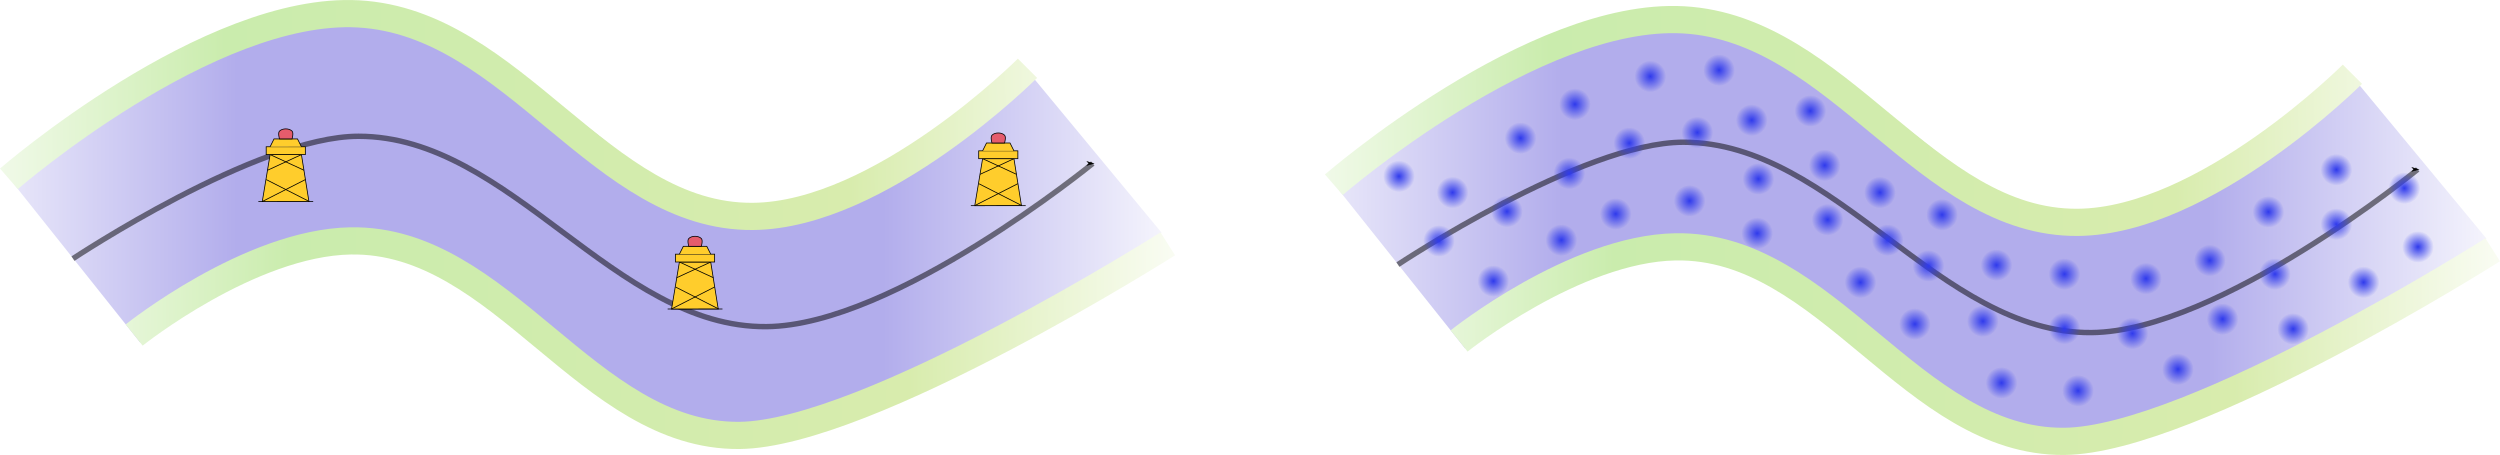 <?xml version="1.0" encoding="UTF-8" standalone="no"?>
<!-- Created with Inkscape (http://www.inkscape.org/) -->

<svg
   xmlns:dc="http://purl.org/dc/elements/1.1/"
   xmlns:cc="http://creativecommons.org/ns#"
   xmlns:rdf="http://www.w3.org/1999/02/22-rdf-syntax-ns#"
   xmlns:svg="http://www.w3.org/2000/svg"
   xmlns="http://www.w3.org/2000/svg"
   xmlns:xlink="http://www.w3.org/1999/xlink"
   xmlns:sodipodi="http://sodipodi.sourceforge.net/DTD/sodipodi-0.dtd"
   xmlns:inkscape="http://www.inkscape.org/namespaces/inkscape"
   id="svg2"
   version="1.1"
   inkscape:version="0.91 r13725"
   width="919.292"
   height="167.297"
   xml:space="preserve"
   sodipodi:docname="eulerianVsLagrangian.svg"
   inkscape:export-filename="/home/manteapi/Depot/github/phd-thesis/LaTeX/images/continuum_mechanics/eulerianVsLagrangian.png"
   inkscape:export-xdpi="400"
   inkscape:export-ydpi="400"><defs
     id="defs6"><linearGradient
       inkscape:collect="always"
       id="linearGradient5048"><stop
         style="stop-color:#2f3aec;stop-opacity:1;"
         offset="0"
         id="stop5050" /><stop
         style="stop-color:#2f3aec;stop-opacity:0;"
         offset="1"
         id="stop5052" /></linearGradient><marker
       inkscape:stockid="Arrow1Send"
       orient="auto"
       refY="0"
       refX="0"
       id="Arrow1Send"
       style="overflow:visible"><path
         id="path4154"
         d="M 0,0 5,-5 -12.5,0 5,5 0,0 Z"
         style="fill-rule:evenodd;stroke:#000000;stroke-width:1pt"
         transform="matrix(-0.2,0,0,-0.2,-1.2,0)"
         inkscape:connector-curvature="0" /></marker><marker
       inkscape:stockid="Arrow1Mend"
       orient="auto"
       refY="0"
       refX="0"
       id="Arrow1Mend"
       style="overflow:visible"><path
         id="path4148"
         d="M 0,0 5,-5 -12.5,0 5,5 0,0 Z"
         style="fill-rule:evenodd;stroke:#000000;stroke-width:1pt"
         transform="matrix(-0.4,0,0,-0.4,-4,0)"
         inkscape:connector-curvature="0" /></marker><linearGradient
       id="linearGradient3884"><stop
         style="stop-color:#6b7ae1;stop-opacity:1;"
         offset="0"
         id="stop3886" /><stop
         style="stop-color:#000000;stop-opacity:0;"
         offset="1"
         id="stop3888" /></linearGradient><linearGradient
       x1="71.429"
       y1="207.021"
       x2="504.286"
       y2="207.021"
       gradientUnits="userSpaceOnUse"
       gradientTransform="matrix(0.787,0,0,0.953,-59.164,-144.141)"
       spreadMethod="pad"
       id="linearGradient14"><stop
         style="stop-opacity:1;stop-color:#ffffff"
         offset="0"
         id="stop16" /><stop
         style="stop-opacity:1;stop-color:#b2adec"
         offset="0.25"
         id="stop18" /><stop
         id="stop3900"
         offset="0.75"
         style="stop-color:#b2adec;stop-opacity:1;" /><stop
         style="stop-opacity:1;stop-color:#ffffff"
         offset="1"
         id="stop20" /></linearGradient><linearGradient
       x1="71.429"
       y1="207.021"
       x2="504.286"
       y2="207.021"
       gradientUnits="userSpaceOnUse"
       gradientTransform="matrix(0.787,0,0,0.953,-62.592,-180.151)"
       spreadMethod="pad"
       id="linearGradient24"><stop
         style="stop-opacity:1;stop-color:#ffffff"
         offset="0"
         id="stop26" /><stop
         style="stop-opacity:1;stop-color:#caecad"
         offset="0.25"
         id="stop28" /><stop
         style="stop-opacity:1;stop-color:#d8ecad"
         offset="0.75"
         id="stop30" /><stop
         style="stop-opacity:1;stop-color:#ffffff"
         offset="1"
         id="stop32" /></linearGradient><linearGradient
       x1="71.429"
       y1="207.021"
       x2="504.286"
       y2="207.021"
       gradientUnits="userSpaceOnUse"
       gradientTransform="matrix(0.787,0,0,0.953,-51.164,-107.02)"
       spreadMethod="pad"
       id="linearGradient36"><stop
         style="stop-opacity:1;stop-color:#ffffff"
         offset="0"
         id="stop38" /><stop
         style="stop-opacity:1;stop-color:#caecad"
         offset="0.25"
         id="stop40" /><stop
         style="stop-opacity:1;stop-color:#d8ecad"
         offset="0.75"
         id="stop42" /><stop
         style="stop-opacity:1;stop-color:#ffffff"
         offset="1"
         id="stop44" /></linearGradient><clipPath
       clipPathUnits="userSpaceOnUse"
       id="clipPath52"><path
         d="m 0,6.301 7340,0 0,1350 -7340,0 L 0,6.301 Z"
         id="path54"
         inkscape:connector-curvature="0" /></clipPath><linearGradient
       inkscape:collect="always"
       xlink:href="#linearGradient14"
       id="linearGradient3898"
       x1="-19.486"
       y1="289.771"
       x2="360.514"
       y2="289.771"
       gradientUnits="userSpaceOnUse"
       gradientTransform="translate(-35.418,-173.005)" /><linearGradient
       inkscape:collect="always"
       xlink:href="#linearGradient14-6"
       id="linearGradient3898-4"
       x1="-19.486"
       y1="289.771"
       x2="360.514"
       y2="289.771"
       gradientUnits="userSpaceOnUse"
       gradientTransform="translate(-35.418,-173.005)" /><linearGradient
       x1="71.429"
       y1="207.021"
       x2="504.286"
       y2="207.021"
       gradientUnits="userSpaceOnUse"
       gradientTransform="matrix(0.787,0,0,0.953,-59.164,-144.141)"
       spreadMethod="pad"
       id="linearGradient14-6"><stop
         style="stop-opacity:1;stop-color:#ffffff"
         offset="0"
         id="stop16-2" /><stop
         style="stop-opacity:1;stop-color:#b2adec"
         offset="0.25"
         id="stop18-9" /><stop
         id="stop3900-3"
         offset="0.75"
         style="stop-color:#b2adec;stop-opacity:1;" /><stop
         style="stop-opacity:1;stop-color:#ffffff"
         offset="1"
         id="stop20-3" /></linearGradient><linearGradient
       y2="291.55"
       x2="347.839"
       y1="289.771"
       x1="-19.486"
       gradientTransform="translate(-35.839,-135.55)"
       gradientUnits="userSpaceOnUse"
       id="linearGradient3919"
       xlink:href="#linearGradient36"
       inkscape:collect="always" /><linearGradient
       y2="289.771"
       x2="360.514"
       y1="289.771"
       x1="-19.486"
       gradientTransform="translate(-35.839,-135.55)"
       gradientUnits="userSpaceOnUse"
       id="linearGradient3919-6"
       xlink:href="#linearGradient36-2"
       inkscape:collect="always" /><linearGradient
       x1="71.429"
       y1="207.021"
       x2="504.286"
       y2="207.021"
       gradientUnits="userSpaceOnUse"
       gradientTransform="matrix(0.787,0,0,0.953,-51.164,-107.02)"
       spreadMethod="pad"
       id="linearGradient36-2"><stop
         style="stop-opacity:1;stop-color:#ffffff"
         offset="0"
         id="stop38-1" /><stop
         style="stop-opacity:1;stop-color:#caecad"
         offset="0.25"
         id="stop40-6" /><stop
         style="stop-opacity:1;stop-color:#d8ecad"
         offset="0.75"
         id="stop42-0" /><stop
         style="stop-opacity:1;stop-color:#ffffff"
         offset="1"
         id="stop44-8" /></linearGradient><linearGradient
       y2="289.771"
       x2="360.514"
       y1="292.498"
       x1="-4.575"
       gradientTransform="translate(-31.425,-208.498)"
       gradientUnits="userSpaceOnUse"
       id="linearGradient3959"
       xlink:href="#linearGradient36-2"
       inkscape:collect="always" /><linearGradient
       y2="289.771"
       x2="360.514"
       y1="289.771"
       x1="-19.486"
       gradientTransform="translate(-31.425,-208.498)"
       gradientUnits="userSpaceOnUse"
       id="linearGradient3959-5"
       xlink:href="#linearGradient36-2-1"
       inkscape:collect="always" /><linearGradient
       x1="71.429"
       y1="207.021"
       x2="504.286"
       y2="207.021"
       gradientUnits="userSpaceOnUse"
       gradientTransform="matrix(0.787,0,0,0.953,-51.164,-107.02)"
       spreadMethod="pad"
       id="linearGradient36-2-1"><stop
         style="stop-opacity:1;stop-color:#ffffff"
         offset="0"
         id="stop38-1-7" /><stop
         style="stop-opacity:1;stop-color:#caecad"
         offset="0.25"
         id="stop40-6-5" /><stop
         style="stop-opacity:1;stop-color:#d8ecad"
         offset="0.75"
         id="stop42-0-5" /><stop
         style="stop-opacity:1;stop-color:#ffffff"
         offset="1"
         id="stop44-8-2" /></linearGradient><linearGradient
       y2="289.771"
       x2="360.514"
       y1="292.498"
       x1="-4.575"
       gradientTransform="translate(382.836,-106.017)"
       gradientUnits="userSpaceOnUse"
       id="linearGradient3959-4"
       xlink:href="#linearGradient36-2-3"
       inkscape:collect="always" /><linearGradient
       x1="71.429"
       y1="207.021"
       x2="504.286"
       y2="207.021"
       gradientUnits="userSpaceOnUse"
       gradientTransform="matrix(0.787,0,0,0.953,-51.164,-107.02)"
       spreadMethod="pad"
       id="linearGradient36-2-3"><stop
         style="stop-opacity:1;stop-color:#ffffff"
         offset="0"
         id="stop38-1-5" /><stop
         style="stop-opacity:1;stop-color:#caecad"
         offset="0.25"
         id="stop40-6-0" /><stop
         style="stop-opacity:1;stop-color:#d8ecad"
         offset="0.75"
         id="stop42-0-8" /><stop
         style="stop-opacity:1;stop-color:#ffffff"
         offset="1"
         id="stop44-8-6" /></linearGradient><marker
       inkscape:stockid="Arrow1Mend"
       orient="auto"
       refY="0"
       refX="0"
       id="Arrow1Mend-8"
       style="overflow:visible"><path
         inkscape:connector-curvature="0"
         id="path4148-1"
         d="M 0,0 5,-5 -12.5,0 5,5 0,0 Z"
         style="fill-rule:evenodd;stroke:#000000;stroke-width:1pt"
         transform="matrix(-0.4,0,0,-0.4,-4,0)" /></marker><linearGradient
       inkscape:collect="always"
       xlink:href="#linearGradient14-7"
       id="linearGradient3898-8"
       x1="-19.486"
       y1="289.771"
       x2="360.514"
       y2="289.771"
       gradientUnits="userSpaceOnUse"
       gradientTransform="translate(-35.418,-173.005)" /><linearGradient
       x1="71.429"
       y1="207.021"
       x2="504.286"
       y2="207.021"
       gradientUnits="userSpaceOnUse"
       gradientTransform="matrix(0.787,0,0,0.953,-59.164,-144.141)"
       spreadMethod="pad"
       id="linearGradient14-7"><stop
         style="stop-opacity:1;stop-color:#ffffff"
         offset="0"
         id="stop16-5" /><stop
         style="stop-opacity:1;stop-color:#b2adec"
         offset="0.25"
         id="stop18-4" /><stop
         id="stop3900-4"
         offset="0.75"
         style="stop-color:#b2adec;stop-opacity:1;" /><stop
         style="stop-opacity:1;stop-color:#ffffff"
         offset="1"
         id="stop20-30" /></linearGradient><linearGradient
       y2="291.55"
       x2="347.839"
       y1="289.771"
       x1="-19.486"
       gradientTransform="translate(378.422,-33.07)"
       gradientUnits="userSpaceOnUse"
       id="linearGradient3919-2"
       xlink:href="#linearGradient36-3"
       inkscape:collect="always" /><linearGradient
       x1="71.429"
       y1="207.021"
       x2="504.286"
       y2="207.021"
       gradientUnits="userSpaceOnUse"
       gradientTransform="matrix(0.787,0,0,0.953,-51.164,-107.02)"
       spreadMethod="pad"
       id="linearGradient36-3"><stop
         style="stop-opacity:1;stop-color:#ffffff"
         offset="0"
         id="stop38-8" /><stop
         style="stop-opacity:1;stop-color:#caecad"
         offset="0.25"
         id="stop40-65" /><stop
         style="stop-opacity:1;stop-color:#d8ecad"
         offset="0.75"
         id="stop42-4" /><stop
         style="stop-opacity:1;stop-color:#ffffff"
         offset="1"
         id="stop44-1" /></linearGradient><linearGradient
       y2="289.771"
       x2="360.514"
       y1="289.771"
       x1="-19.486"
       gradientTransform="translate(378.843,-70.525)"
       gradientUnits="userSpaceOnUse"
       id="linearGradient4983"
       xlink:href="#linearGradient14-7"
       inkscape:collect="always" /><radialGradient
       inkscape:collect="always"
       xlink:href="#linearGradient5048"
       id="radialGradient5054"
       cx="522.228"
       cy="-115"
       fx="522.228"
       fy="-115"
       r="5"
       gradientUnits="userSpaceOnUse" /><radialGradient
       inkscape:collect="always"
       xlink:href="#linearGradient5048-4"
       id="radialGradient5054-5"
       cx="522.228"
       cy="-115"
       fx="522.228"
       fy="-115"
       r="5"
       gradientUnits="userSpaceOnUse" /><linearGradient
       inkscape:collect="always"
       id="linearGradient5048-4"><stop
         style="stop-color:#2f3aec;stop-opacity:1;"
         offset="0"
         id="stop5050-8" /><stop
         style="stop-color:#2f3aec;stop-opacity:0;"
         offset="1"
         id="stop5052-8" /></linearGradient><radialGradient
       r="5"
       fy="-115"
       fx="522.228"
       cy="-115"
       cx="522.228"
       gradientUnits="userSpaceOnUse"
       id="radialGradient5071"
       xlink:href="#linearGradient5048-4"
       inkscape:collect="always" /><radialGradient
       inkscape:collect="always"
       xlink:href="#linearGradient5048-1"
       id="radialGradient5054-2"
       cx="522.228"
       cy="-115"
       fx="522.228"
       fy="-115"
       r="5"
       gradientUnits="userSpaceOnUse" /><linearGradient
       inkscape:collect="always"
       id="linearGradient5048-1"><stop
         style="stop-color:#2f3aec;stop-opacity:1;"
         offset="0"
         id="stop5050-82" /><stop
         style="stop-color:#2f3aec;stop-opacity:0;"
         offset="1"
         id="stop5052-1" /></linearGradient><radialGradient
       r="5"
       fy="-115"
       fx="522.228"
       cy="-115"
       cx="522.228"
       gradientUnits="userSpaceOnUse"
       id="radialGradient5071-4"
       xlink:href="#linearGradient5048-1"
       inkscape:collect="always" /><radialGradient
       inkscape:collect="always"
       xlink:href="#linearGradient5048-0"
       id="radialGradient5054-24"
       cx="522.228"
       cy="-115"
       fx="522.228"
       fy="-115"
       r="5"
       gradientUnits="userSpaceOnUse" /><linearGradient
       inkscape:collect="always"
       id="linearGradient5048-0"><stop
         style="stop-color:#2f3aec;stop-opacity:1;"
         offset="0"
         id="stop5050-9" /><stop
         style="stop-color:#2f3aec;stop-opacity:0;"
         offset="1"
         id="stop5052-84" /></linearGradient><radialGradient
       r="5"
       fy="-115"
       fx="522.228"
       cy="-115"
       cx="522.228"
       gradientUnits="userSpaceOnUse"
       id="radialGradient5071-2"
       xlink:href="#linearGradient5048-0"
       inkscape:collect="always" /><radialGradient
       inkscape:collect="always"
       xlink:href="#linearGradient5048-8"
       id="radialGradient5054-8"
       cx="522.228"
       cy="-115"
       fx="522.228"
       fy="-115"
       r="5"
       gradientUnits="userSpaceOnUse" /><linearGradient
       inkscape:collect="always"
       id="linearGradient5048-8"><stop
         style="stop-color:#2f3aec;stop-opacity:1;"
         offset="0"
         id="stop5050-1" /><stop
         style="stop-color:#2f3aec;stop-opacity:0;"
         offset="1"
         id="stop5052-4" /></linearGradient><radialGradient
       r="5"
       fy="-115"
       fx="522.228"
       cy="-115"
       cx="522.228"
       gradientUnits="userSpaceOnUse"
       id="radialGradient5071-3"
       xlink:href="#linearGradient5048-8"
       inkscape:collect="always" /><radialGradient
       inkscape:collect="always"
       xlink:href="#linearGradient5048-2"
       id="radialGradient5054-6"
       cx="522.228"
       cy="-115"
       fx="522.228"
       fy="-115"
       r="5"
       gradientUnits="userSpaceOnUse" /><linearGradient
       inkscape:collect="always"
       id="linearGradient5048-2"><stop
         style="stop-color:#2f3aec;stop-opacity:1;"
         offset="0"
         id="stop5050-3" /><stop
         style="stop-color:#2f3aec;stop-opacity:0;"
         offset="1"
         id="stop5052-7" /></linearGradient><radialGradient
       r="5"
       fy="-115"
       fx="522.228"
       cy="-115"
       cx="522.228"
       gradientUnits="userSpaceOnUse"
       id="radialGradient5071-31"
       xlink:href="#linearGradient5048-2"
       inkscape:collect="always" /><radialGradient
       inkscape:collect="always"
       xlink:href="#linearGradient5048-5"
       id="radialGradient5054-1"
       cx="522.228"
       cy="-115"
       fx="522.228"
       fy="-115"
       r="5"
       gradientUnits="userSpaceOnUse" /><linearGradient
       inkscape:collect="always"
       id="linearGradient5048-5"><stop
         style="stop-color:#2f3aec;stop-opacity:1;"
         offset="0"
         id="stop5050-5" /><stop
         style="stop-color:#2f3aec;stop-opacity:0;"
         offset="1"
         id="stop5052-43" /></linearGradient><radialGradient
       r="5"
       fy="-115"
       fx="522.228"
       cy="-115"
       cx="522.228"
       gradientUnits="userSpaceOnUse"
       id="radialGradient5071-7"
       xlink:href="#linearGradient5048-5"
       inkscape:collect="always" /><radialGradient
       inkscape:collect="always"
       xlink:href="#linearGradient5048-9"
       id="radialGradient5054-0"
       cx="522.228"
       cy="-115"
       fx="522.228"
       fy="-115"
       r="5"
       gradientUnits="userSpaceOnUse" /><linearGradient
       inkscape:collect="always"
       id="linearGradient5048-9"><stop
         style="stop-color:#2f3aec;stop-opacity:1;"
         offset="0"
         id="stop5050-4" /><stop
         style="stop-color:#2f3aec;stop-opacity:0;"
         offset="1"
         id="stop5052-0" /></linearGradient><radialGradient
       r="5"
       fy="-115"
       fx="522.228"
       cy="-115"
       cx="522.228"
       gradientUnits="userSpaceOnUse"
       id="radialGradient5071-8"
       xlink:href="#linearGradient5048-9"
       inkscape:collect="always" /><radialGradient
       inkscape:collect="always"
       xlink:href="#linearGradient5048-40"
       id="radialGradient5054-26"
       cx="522.228"
       cy="-115"
       fx="522.228"
       fy="-115"
       r="5"
       gradientUnits="userSpaceOnUse" /><linearGradient
       inkscape:collect="always"
       id="linearGradient5048-40"><stop
         style="stop-color:#2f3aec;stop-opacity:1;"
         offset="0"
         id="stop5050-7" /><stop
         style="stop-color:#2f3aec;stop-opacity:0;"
         offset="1"
         id="stop5052-9" /></linearGradient><radialGradient
       r="5"
       fy="-115"
       fx="522.228"
       cy="-115"
       cx="522.228"
       gradientUnits="userSpaceOnUse"
       id="radialGradient5071-44"
       xlink:href="#linearGradient5048-40"
       inkscape:collect="always" /><radialGradient
       inkscape:collect="always"
       xlink:href="#linearGradient5048-43"
       id="radialGradient5054-89"
       cx="522.228"
       cy="-115"
       fx="522.228"
       fy="-115"
       r="5"
       gradientUnits="userSpaceOnUse" /><linearGradient
       inkscape:collect="always"
       id="linearGradient5048-43"><stop
         style="stop-color:#2f3aec;stop-opacity:1;"
         offset="0"
         id="stop5050-2" /><stop
         style="stop-color:#2f3aec;stop-opacity:0;"
         offset="1"
         id="stop5052-76" /></linearGradient><radialGradient
       r="5"
       fy="-115"
       fx="522.228"
       cy="-115"
       cx="522.228"
       gradientUnits="userSpaceOnUse"
       id="radialGradient5071-32"
       xlink:href="#linearGradient5048-43"
       inkscape:collect="always" /><radialGradient
       inkscape:collect="always"
       xlink:href="#linearGradient5048-6"
       id="radialGradient5054-61"
       cx="522.228"
       cy="-115"
       fx="522.228"
       fy="-115"
       r="5"
       gradientUnits="userSpaceOnUse" /><linearGradient
       inkscape:collect="always"
       id="linearGradient5048-6"><stop
         style="stop-color:#2f3aec;stop-opacity:1;"
         offset="0"
         id="stop5050-81" /><stop
         style="stop-color:#2f3aec;stop-opacity:0;"
         offset="1"
         id="stop5052-5" /></linearGradient><radialGradient
       r="5"
       fy="-115"
       fx="522.228"
       cy="-115"
       cx="522.228"
       gradientUnits="userSpaceOnUse"
       id="radialGradient5071-23"
       xlink:href="#linearGradient5048-6"
       inkscape:collect="always" /><radialGradient
       inkscape:collect="always"
       xlink:href="#linearGradient5048-57"
       id="radialGradient5054-10"
       cx="522.228"
       cy="-115"
       fx="522.228"
       fy="-115"
       r="5"
       gradientUnits="userSpaceOnUse" /><linearGradient
       inkscape:collect="always"
       id="linearGradient5048-57"><stop
         style="stop-color:#2f3aec;stop-opacity:1;"
         offset="0"
         id="stop5050-0" /><stop
         style="stop-color:#2f3aec;stop-opacity:0;"
         offset="1"
         id="stop5052-46" /></linearGradient><radialGradient
       r="5"
       fy="-115"
       fx="522.228"
       cy="-115"
       cx="522.228"
       gradientUnits="userSpaceOnUse"
       id="radialGradient5071-6"
       xlink:href="#linearGradient5048-57"
       inkscape:collect="always" /><radialGradient
       inkscape:collect="always"
       xlink:href="#linearGradient5048-09"
       id="radialGradient5054-7"
       cx="522.228"
       cy="-115"
       fx="522.228"
       fy="-115"
       r="5"
       gradientUnits="userSpaceOnUse" /><linearGradient
       inkscape:collect="always"
       id="linearGradient5048-09"><stop
         style="stop-color:#2f3aec;stop-opacity:1;"
         offset="0"
         id="stop5050-04" /><stop
         style="stop-color:#2f3aec;stop-opacity:0;"
         offset="1"
         id="stop5052-6" /></linearGradient><radialGradient
       r="5"
       fy="-115"
       fx="522.228"
       cy="-115"
       cx="522.228"
       gradientUnits="userSpaceOnUse"
       id="radialGradient5071-9"
       xlink:href="#linearGradient5048-09"
       inkscape:collect="always" /><radialGradient
       inkscape:collect="always"
       xlink:href="#linearGradient5048-7"
       id="radialGradient5054-09"
       cx="522.228"
       cy="-115"
       fx="522.228"
       fy="-115"
       r="5"
       gradientUnits="userSpaceOnUse" /><linearGradient
       inkscape:collect="always"
       id="linearGradient5048-7"><stop
         style="stop-color:#2f3aec;stop-opacity:1;"
         offset="0"
         id="stop5050-36" /><stop
         style="stop-color:#2f3aec;stop-opacity:0;"
         offset="1"
         id="stop5052-56" /></linearGradient><radialGradient
       r="5"
       fy="-115"
       fx="522.228"
       cy="-115"
       cx="522.228"
       gradientUnits="userSpaceOnUse"
       id="radialGradient5071-39"
       xlink:href="#linearGradient5048-7"
       inkscape:collect="always" /><radialGradient
       inkscape:collect="always"
       xlink:href="#linearGradient5048-21"
       id="radialGradient5054-19"
       cx="522.228"
       cy="-115"
       fx="522.228"
       fy="-115"
       r="5"
       gradientUnits="userSpaceOnUse" /><linearGradient
       inkscape:collect="always"
       id="linearGradient5048-21"><stop
         style="stop-color:#2f3aec;stop-opacity:1;"
         offset="0"
         id="stop5050-6" /><stop
         style="stop-color:#2f3aec;stop-opacity:0;"
         offset="1"
         id="stop5052-03" /></linearGradient><radialGradient
       r="5"
       fy="-115"
       fx="522.228"
       cy="-115"
       cx="522.228"
       gradientUnits="userSpaceOnUse"
       id="radialGradient5071-38"
       xlink:href="#linearGradient5048-21"
       inkscape:collect="always" /><radialGradient
       inkscape:collect="always"
       xlink:href="#linearGradient5048-15"
       id="radialGradient5054-4"
       cx="522.228"
       cy="-115"
       fx="522.228"
       fy="-115"
       r="5"
       gradientUnits="userSpaceOnUse" /><linearGradient
       inkscape:collect="always"
       id="linearGradient5048-15"><stop
         style="stop-color:#2f3aec;stop-opacity:1;"
         offset="0"
         id="stop5050-53" /><stop
         style="stop-color:#2f3aec;stop-opacity:0;"
         offset="1"
         id="stop5052-04" /></linearGradient><radialGradient
       r="5"
       fy="-115"
       fx="522.228"
       cy="-115"
       cx="522.228"
       gradientUnits="userSpaceOnUse"
       id="radialGradient5071-20"
       xlink:href="#linearGradient5048-15"
       inkscape:collect="always" /><radialGradient
       inkscape:collect="always"
       xlink:href="#linearGradient5048-89"
       id="radialGradient5054-14"
       cx="522.228"
       cy="-115"
       fx="522.228"
       fy="-115"
       r="5"
       gradientUnits="userSpaceOnUse" /><linearGradient
       inkscape:collect="always"
       id="linearGradient5048-89"><stop
         style="stop-color:#2f3aec;stop-opacity:1;"
         offset="0"
         id="stop5050-15" /><stop
         style="stop-color:#2f3aec;stop-opacity:0;"
         offset="1"
         id="stop5052-3" /></linearGradient><radialGradient
       r="5"
       fy="-115"
       fx="522.228"
       cy="-115"
       cx="522.228"
       gradientUnits="userSpaceOnUse"
       id="radialGradient5071-0"
       xlink:href="#linearGradient5048-89"
       inkscape:collect="always" /><radialGradient
       inkscape:collect="always"
       xlink:href="#linearGradient5048-78"
       id="radialGradient5054-611"
       cx="522.228"
       cy="-115"
       fx="522.228"
       fy="-115"
       r="5"
       gradientUnits="userSpaceOnUse" /><linearGradient
       inkscape:collect="always"
       id="linearGradient5048-78"><stop
         style="stop-color:#2f3aec;stop-opacity:1;"
         offset="0"
         id="stop5050-12" /><stop
         style="stop-color:#2f3aec;stop-opacity:0;"
         offset="1"
         id="stop5052-39" /></linearGradient><radialGradient
       r="5"
       fy="-115"
       fx="522.228"
       cy="-115"
       cx="522.228"
       gradientUnits="userSpaceOnUse"
       id="radialGradient5071-66"
       xlink:href="#linearGradient5048-78"
       inkscape:collect="always" /><radialGradient
       inkscape:collect="always"
       xlink:href="#linearGradient5048-14"
       id="radialGradient5054-41"
       cx="522.228"
       cy="-115"
       fx="522.228"
       fy="-115"
       r="5"
       gradientUnits="userSpaceOnUse" /><linearGradient
       inkscape:collect="always"
       id="linearGradient5048-14"><stop
         style="stop-color:#2f3aec;stop-opacity:1;"
         offset="0"
         id="stop5050-55" /><stop
         style="stop-color:#2f3aec;stop-opacity:0;"
         offset="1"
         id="stop5052-60" /></linearGradient><radialGradient
       r="5"
       fy="-115"
       fx="522.228"
       cy="-115"
       cx="522.228"
       gradientUnits="userSpaceOnUse"
       id="radialGradient5071-29"
       xlink:href="#linearGradient5048-14"
       inkscape:collect="always" /><radialGradient
       inkscape:collect="always"
       xlink:href="#linearGradient5048-782"
       id="radialGradient5054-9"
       cx="522.228"
       cy="-115"
       fx="522.228"
       fy="-115"
       r="5"
       gradientUnits="userSpaceOnUse" /><linearGradient
       inkscape:collect="always"
       id="linearGradient5048-782"><stop
         style="stop-color:#2f3aec;stop-opacity:1;"
         offset="0"
         id="stop5050-96" /><stop
         style="stop-color:#2f3aec;stop-opacity:0;"
         offset="1"
         id="stop5052-01" /></linearGradient><radialGradient
       r="5"
       fy="-115"
       fx="522.228"
       cy="-115"
       cx="522.228"
       gradientUnits="userSpaceOnUse"
       id="radialGradient5071-79"
       xlink:href="#linearGradient5048-782"
       inkscape:collect="always" /><radialGradient
       inkscape:collect="always"
       xlink:href="#linearGradient5048-02"
       id="radialGradient5054-140"
       cx="522.228"
       cy="-115"
       fx="522.228"
       fy="-115"
       r="5"
       gradientUnits="userSpaceOnUse" /><linearGradient
       inkscape:collect="always"
       id="linearGradient5048-02"><stop
         style="stop-color:#2f3aec;stop-opacity:1;"
         offset="0"
         id="stop5050-79" /><stop
         style="stop-color:#2f3aec;stop-opacity:0;"
         offset="1"
         id="stop5052-68" /></linearGradient><radialGradient
       r="5"
       fy="-115"
       fx="522.228"
       cy="-115"
       cx="522.228"
       gradientUnits="userSpaceOnUse"
       id="radialGradient5071-02"
       xlink:href="#linearGradient5048-02"
       inkscape:collect="always" /><radialGradient
       inkscape:collect="always"
       xlink:href="#linearGradient5048-50"
       id="radialGradient5054-80"
       cx="522.228"
       cy="-115"
       fx="522.228"
       fy="-115"
       r="5"
       gradientUnits="userSpaceOnUse" /><linearGradient
       inkscape:collect="always"
       id="linearGradient5048-50"><stop
         style="stop-color:#2f3aec;stop-opacity:1;"
         offset="0"
         id="stop5050-01" /><stop
         style="stop-color:#2f3aec;stop-opacity:0;"
         offset="1"
         id="stop5052-390" /></linearGradient><radialGradient
       r="5"
       fy="-115"
       fx="522.228"
       cy="-115"
       cx="522.228"
       gradientUnits="userSpaceOnUse"
       id="radialGradient5071-33"
       xlink:href="#linearGradient5048-50"
       inkscape:collect="always" /><radialGradient
       inkscape:collect="always"
       xlink:href="#linearGradient5048-11"
       id="radialGradient5054-3"
       cx="522.228"
       cy="-115"
       fx="522.228"
       fy="-115"
       r="5"
       gradientUnits="userSpaceOnUse" /><linearGradient
       inkscape:collect="always"
       id="linearGradient5048-11"><stop
         style="stop-color:#2f3aec;stop-opacity:1;"
         offset="0"
         id="stop5050-24" /><stop
         style="stop-color:#2f3aec;stop-opacity:0;"
         offset="1"
         id="stop5052-2" /></linearGradient><radialGradient
       r="5"
       fy="-115"
       fx="522.228"
       cy="-115"
       cx="522.228"
       gradientUnits="userSpaceOnUse"
       id="radialGradient5071-5"
       xlink:href="#linearGradient5048-11"
       inkscape:collect="always" /><radialGradient
       inkscape:collect="always"
       xlink:href="#linearGradient5048-01"
       id="radialGradient5054-45"
       cx="522.228"
       cy="-115"
       fx="522.228"
       fy="-115"
       r="5"
       gradientUnits="userSpaceOnUse" /><linearGradient
       inkscape:collect="always"
       id="linearGradient5048-01"><stop
         style="stop-color:#2f3aec;stop-opacity:1;"
         offset="0"
         id="stop5050-59" /><stop
         style="stop-color:#2f3aec;stop-opacity:0;"
         offset="1"
         id="stop5052-07" /></linearGradient><radialGradient
       r="5"
       fy="-115"
       fx="522.228"
       cy="-115"
       cx="522.228"
       gradientUnits="userSpaceOnUse"
       id="radialGradient5071-1"
       xlink:href="#linearGradient5048-01"
       inkscape:collect="always" /><radialGradient
       inkscape:collect="always"
       xlink:href="#linearGradient5048-26"
       id="radialGradient5054-30"
       cx="522.228"
       cy="-115"
       fx="522.228"
       fy="-115"
       r="5"
       gradientUnits="userSpaceOnUse" /><linearGradient
       inkscape:collect="always"
       id="linearGradient5048-26"><stop
         style="stop-color:#2f3aec;stop-opacity:1;"
         offset="0"
         id="stop5050-33" /><stop
         style="stop-color:#2f3aec;stop-opacity:0;"
         offset="1"
         id="stop5052-79" /></linearGradient><radialGradient
       r="5"
       fy="-115"
       fx="522.228"
       cy="-115"
       cx="522.228"
       gradientUnits="userSpaceOnUse"
       id="radialGradient5071-87"
       xlink:href="#linearGradient5048-26"
       inkscape:collect="always" /><radialGradient
       inkscape:collect="always"
       xlink:href="#linearGradient5048-46"
       id="radialGradient5054-25"
       cx="522.228"
       cy="-115"
       fx="522.228"
       fy="-115"
       r="5"
       gradientUnits="userSpaceOnUse" /><linearGradient
       inkscape:collect="always"
       id="linearGradient5048-46"><stop
         style="stop-color:#2f3aec;stop-opacity:1;"
         offset="0"
         id="stop5050-240" /><stop
         style="stop-color:#2f3aec;stop-opacity:0;"
         offset="1"
         id="stop5052-86" /></linearGradient><radialGradient
       r="5"
       fy="-115"
       fx="522.228"
       cy="-115"
       cx="522.228"
       gradientUnits="userSpaceOnUse"
       id="radialGradient5071-45"
       xlink:href="#linearGradient5048-46"
       inkscape:collect="always" /><radialGradient
       inkscape:collect="always"
       xlink:href="#linearGradient5048-218"
       id="radialGradient5054-73"
       cx="522.228"
       cy="-115"
       fx="522.228"
       fy="-115"
       r="5"
       gradientUnits="userSpaceOnUse" /><linearGradient
       inkscape:collect="always"
       id="linearGradient5048-218"><stop
         style="stop-color:#2f3aec;stop-opacity:1;"
         offset="0"
         id="stop5050-45" /><stop
         style="stop-color:#2f3aec;stop-opacity:0;"
         offset="1"
         id="stop5052-57" /></linearGradient><radialGradient
       r="5"
       fy="-115"
       fx="522.228"
       cy="-115"
       cx="522.228"
       gradientUnits="userSpaceOnUse"
       id="radialGradient5071-84"
       xlink:href="#linearGradient5048-218"
       inkscape:collect="always" /><radialGradient
       inkscape:collect="always"
       xlink:href="#linearGradient5048-93"
       id="radialGradient5054-31"
       cx="522.228"
       cy="-115"
       fx="522.228"
       fy="-115"
       r="5"
       gradientUnits="userSpaceOnUse" /><linearGradient
       inkscape:collect="always"
       id="linearGradient5048-93"><stop
         style="stop-color:#2f3aec;stop-opacity:1;"
         offset="0"
         id="stop5050-66" /><stop
         style="stop-color:#2f3aec;stop-opacity:0;"
         offset="1"
         id="stop5052-92" /></linearGradient><radialGradient
       r="5"
       fy="-115"
       fx="522.228"
       cy="-115"
       cx="522.228"
       gradientUnits="userSpaceOnUse"
       id="radialGradient5071-83"
       xlink:href="#linearGradient5048-93"
       inkscape:collect="always" /><radialGradient
       inkscape:collect="always"
       xlink:href="#linearGradient5048-577"
       id="radialGradient5054-91"
       cx="522.228"
       cy="-115"
       fx="522.228"
       fy="-115"
       r="5"
       gradientUnits="userSpaceOnUse" /><linearGradient
       inkscape:collect="always"
       id="linearGradient5048-577"><stop
         style="stop-color:#2f3aec;stop-opacity:1;"
         offset="0"
         id="stop5050-06" /><stop
         style="stop-color:#2f3aec;stop-opacity:0;"
         offset="1"
         id="stop5052-24" /></linearGradient><radialGradient
       r="5"
       fy="-115"
       fx="522.228"
       cy="-115"
       cx="522.228"
       gradientUnits="userSpaceOnUse"
       id="radialGradient5071-71"
       xlink:href="#linearGradient5048-577"
       inkscape:collect="always" /><radialGradient
       inkscape:collect="always"
       xlink:href="#linearGradient5048-20"
       id="radialGradient5054-67"
       cx="522.228"
       cy="-115"
       fx="522.228"
       fy="-115"
       r="5"
       gradientUnits="userSpaceOnUse" /><linearGradient
       inkscape:collect="always"
       id="linearGradient5048-20"><stop
         style="stop-color:#2f3aec;stop-opacity:1;"
         offset="0"
         id="stop5050-80" /><stop
         style="stop-color:#2f3aec;stop-opacity:0;"
         offset="1"
         id="stop5052-391" /></linearGradient><radialGradient
       r="5"
       fy="-115"
       fx="522.228"
       cy="-115"
       cx="522.228"
       gradientUnits="userSpaceOnUse"
       id="radialGradient5071-85"
       xlink:href="#linearGradient5048-20"
       inkscape:collect="always" /><radialGradient
       inkscape:collect="always"
       xlink:href="#linearGradient5048-27"
       id="radialGradient5054-07"
       cx="522.228"
       cy="-115"
       fx="522.228"
       fy="-115"
       r="5"
       gradientUnits="userSpaceOnUse" /><linearGradient
       inkscape:collect="always"
       id="linearGradient5048-27"><stop
         style="stop-color:#2f3aec;stop-opacity:1;"
         offset="0"
         id="stop5050-818" /><stop
         style="stop-color:#2f3aec;stop-opacity:0;"
         offset="1"
         id="stop5052-50" /></linearGradient><radialGradient
       r="5"
       fy="-115"
       fx="522.228"
       cy="-115"
       cx="522.228"
       gradientUnits="userSpaceOnUse"
       id="radialGradient5071-75"
       xlink:href="#linearGradient5048-27"
       inkscape:collect="always" /><radialGradient
       inkscape:collect="always"
       xlink:href="#linearGradient5048-019"
       id="radialGradient5054-15"
       cx="522.228"
       cy="-115"
       fx="522.228"
       fy="-115"
       r="5"
       gradientUnits="userSpaceOnUse" /><linearGradient
       inkscape:collect="always"
       id="linearGradient5048-019"><stop
         style="stop-color:#2f3aec;stop-opacity:1;"
         offset="0"
         id="stop5050-61" /><stop
         style="stop-color:#2f3aec;stop-opacity:0;"
         offset="1"
         id="stop5052-38" /></linearGradient><radialGradient
       r="5"
       fy="-115"
       fx="522.228"
       cy="-115"
       cx="522.228"
       gradientUnits="userSpaceOnUse"
       id="radialGradient5071-93"
       xlink:href="#linearGradient5048-019"
       inkscape:collect="always" /><radialGradient
       inkscape:collect="always"
       xlink:href="#linearGradient5048-65"
       id="radialGradient5054-63"
       cx="522.228"
       cy="-115"
       fx="522.228"
       fy="-115"
       r="5"
       gradientUnits="userSpaceOnUse" /><linearGradient
       inkscape:collect="always"
       id="linearGradient5048-65"><stop
         style="stop-color:#2f3aec;stop-opacity:1;"
         offset="0"
         id="stop5050-08" /><stop
         style="stop-color:#2f3aec;stop-opacity:0;"
         offset="1"
         id="stop5052-52" /></linearGradient><radialGradient
       r="5"
       fy="-115"
       fx="522.228"
       cy="-115"
       cx="522.228"
       gradientUnits="userSpaceOnUse"
       id="radialGradient5071-55"
       xlink:href="#linearGradient5048-65"
       inkscape:collect="always" /><radialGradient
       inkscape:collect="always"
       xlink:href="#linearGradient5048-28"
       id="radialGradient5054-08"
       cx="522.228"
       cy="-115"
       fx="522.228"
       fy="-115"
       r="5"
       gradientUnits="userSpaceOnUse" /><linearGradient
       inkscape:collect="always"
       id="linearGradient5048-28"><stop
         style="stop-color:#2f3aec;stop-opacity:1;"
         offset="0"
         id="stop5050-71" /><stop
         style="stop-color:#2f3aec;stop-opacity:0;"
         offset="1"
         id="stop5052-922" /></linearGradient><radialGradient
       r="5"
       fy="-115"
       fx="522.228"
       cy="-115"
       cx="522.228"
       gradientUnits="userSpaceOnUse"
       id="radialGradient5071-34"
       xlink:href="#linearGradient5048-28"
       inkscape:collect="always" /><radialGradient
       inkscape:collect="always"
       xlink:href="#linearGradient5048-53"
       id="radialGradient5054-71"
       cx="522.228"
       cy="-115"
       fx="522.228"
       fy="-115"
       r="5"
       gradientUnits="userSpaceOnUse" /><linearGradient
       inkscape:collect="always"
       id="linearGradient5048-53"><stop
         style="stop-color:#2f3aec;stop-opacity:1;"
         offset="0"
         id="stop5050-65" /><stop
         style="stop-color:#2f3aec;stop-opacity:0;"
         offset="1"
         id="stop5052-10" /></linearGradient><radialGradient
       r="5"
       fy="-115"
       fx="522.228"
       cy="-115"
       cx="522.228"
       gradientUnits="userSpaceOnUse"
       id="radialGradient5071-17"
       xlink:href="#linearGradient5048-53"
       inkscape:collect="always" /><radialGradient
       inkscape:collect="always"
       xlink:href="#linearGradient5048-931"
       id="radialGradient5054-456"
       cx="522.228"
       cy="-115"
       fx="522.228"
       fy="-115"
       r="5"
       gradientUnits="userSpaceOnUse" /><linearGradient
       inkscape:collect="always"
       id="linearGradient5048-931"><stop
         style="stop-color:#2f3aec;stop-opacity:1;"
         offset="0"
         id="stop5050-91" /><stop
         style="stop-color:#2f3aec;stop-opacity:0;"
         offset="1"
         id="stop5052-37" /></linearGradient><radialGradient
       r="5"
       fy="-115"
       fx="522.228"
       cy="-115"
       cx="522.228"
       gradientUnits="userSpaceOnUse"
       id="radialGradient5071-859"
       xlink:href="#linearGradient5048-931"
       inkscape:collect="always" /><radialGradient
       inkscape:collect="always"
       xlink:href="#linearGradient5048-98"
       id="radialGradient5054-27"
       cx="522.228"
       cy="-115"
       fx="522.228"
       fy="-115"
       r="5"
       gradientUnits="userSpaceOnUse" /><linearGradient
       inkscape:collect="always"
       id="linearGradient5048-98"><stop
         style="stop-color:#2f3aec;stop-opacity:1;"
         offset="0"
         id="stop5050-62" /><stop
         style="stop-color:#2f3aec;stop-opacity:0;"
         offset="1"
         id="stop5052-399" /></linearGradient><radialGradient
       r="5"
       fy="-115"
       fx="522.228"
       cy="-115"
       cx="522.228"
       gradientUnits="userSpaceOnUse"
       id="radialGradient5071-81"
       xlink:href="#linearGradient5048-98"
       inkscape:collect="always" /><radialGradient
       inkscape:collect="always"
       xlink:href="#linearGradient5048-3"
       id="radialGradient5054-01"
       cx="522.228"
       cy="-115"
       fx="522.228"
       fy="-115"
       r="5"
       gradientUnits="userSpaceOnUse" /><linearGradient
       inkscape:collect="always"
       id="linearGradient5048-3"><stop
         style="stop-color:#2f3aec;stop-opacity:1;"
         offset="0"
         id="stop5050-48" /><stop
         style="stop-color:#2f3aec;stop-opacity:0;"
         offset="1"
         id="stop5052-23" /></linearGradient><radialGradient
       r="5"
       fy="-115"
       fx="522.228"
       cy="-115"
       cx="522.228"
       gradientUnits="userSpaceOnUse"
       id="radialGradient5071-35"
       xlink:href="#linearGradient5048-3"
       inkscape:collect="always" /><radialGradient
       inkscape:collect="always"
       xlink:href="#linearGradient5048-276"
       id="radialGradient5054-79"
       cx="522.228"
       cy="-115"
       fx="522.228"
       fy="-115"
       r="5"
       gradientUnits="userSpaceOnUse" /><linearGradient
       inkscape:collect="always"
       id="linearGradient5048-276"><stop
         style="stop-color:#2f3aec;stop-opacity:1;"
         offset="0"
         id="stop5050-10" /><stop
         style="stop-color:#2f3aec;stop-opacity:0;"
         offset="1"
         id="stop5052-75" /></linearGradient><radialGradient
       r="5"
       fy="-115"
       fx="522.228"
       cy="-115"
       cx="522.228"
       gradientUnits="userSpaceOnUse"
       id="radialGradient5071-98"
       xlink:href="#linearGradient5048-276"
       inkscape:collect="always" /><radialGradient
       inkscape:collect="always"
       xlink:href="#linearGradient5048-70"
       id="radialGradient5054-18"
       cx="522.228"
       cy="-115"
       fx="522.228"
       fy="-115"
       r="5"
       gradientUnits="userSpaceOnUse" /><linearGradient
       inkscape:collect="always"
       id="linearGradient5048-70"><stop
         style="stop-color:#2f3aec;stop-opacity:1;"
         offset="0"
         id="stop5050-60" /><stop
         style="stop-color:#2f3aec;stop-opacity:0;"
         offset="1"
         id="stop5052-100" /></linearGradient><radialGradient
       r="5"
       fy="-115"
       fx="522.228"
       cy="-115"
       cx="522.228"
       gradientUnits="userSpaceOnUse"
       id="radialGradient5071-26"
       xlink:href="#linearGradient5048-70"
       inkscape:collect="always" /><radialGradient
       inkscape:collect="always"
       xlink:href="#linearGradient5048-36"
       id="radialGradient5054-16"
       cx="522.228"
       cy="-115"
       fx="522.228"
       fy="-115"
       r="5"
       gradientUnits="userSpaceOnUse" /><linearGradient
       inkscape:collect="always"
       id="linearGradient5048-36"><stop
         style="stop-color:#2f3aec;stop-opacity:1;"
         offset="0"
         id="stop5050-54" /><stop
         style="stop-color:#2f3aec;stop-opacity:0;"
         offset="1"
         id="stop5052-83" /></linearGradient><radialGradient
       r="5"
       fy="-115"
       fx="522.228"
       cy="-115"
       cx="522.228"
       gradientUnits="userSpaceOnUse"
       id="radialGradient5071-21"
       xlink:href="#linearGradient5048-36"
       inkscape:collect="always" /><radialGradient
       inkscape:collect="always"
       xlink:href="#linearGradient5048-151"
       id="radialGradient5054-78"
       cx="522.228"
       cy="-115"
       fx="522.228"
       fy="-115"
       r="5"
       gradientUnits="userSpaceOnUse" /><linearGradient
       inkscape:collect="always"
       id="linearGradient5048-151"><stop
         style="stop-color:#2f3aec;stop-opacity:1;"
         offset="0"
         id="stop5050-121" /><stop
         style="stop-color:#2f3aec;stop-opacity:0;"
         offset="1"
         id="stop5052-95" /></linearGradient><radialGradient
       r="5"
       fy="-115"
       fx="522.228"
       cy="-115"
       cx="522.228"
       gradientUnits="userSpaceOnUse"
       id="radialGradient5071-205"
       xlink:href="#linearGradient5048-151"
       inkscape:collect="always" /><radialGradient
       inkscape:collect="always"
       xlink:href="#linearGradient5048-501"
       id="radialGradient5054-416"
       cx="522.228"
       cy="-115"
       fx="522.228"
       fy="-115"
       r="5"
       gradientUnits="userSpaceOnUse" /><linearGradient
       inkscape:collect="always"
       id="linearGradient5048-501"><stop
         style="stop-color:#2f3aec;stop-opacity:1;"
         offset="0"
         id="stop5050-156" /><stop
         style="stop-color:#2f3aec;stop-opacity:0;"
         offset="1"
         id="stop5052-1002" /></linearGradient><radialGradient
       r="5"
       fy="-115"
       fx="522.228"
       cy="-115"
       cx="522.228"
       gradientUnits="userSpaceOnUse"
       id="radialGradient5071-60"
       xlink:href="#linearGradient5048-501"
       inkscape:collect="always" /><radialGradient
       inkscape:collect="always"
       xlink:href="#linearGradient5048-016"
       id="radialGradient5054-03"
       cx="522.228"
       cy="-115"
       fx="522.228"
       fy="-115"
       r="5"
       gradientUnits="userSpaceOnUse" /><linearGradient
       inkscape:collect="always"
       id="linearGradient5048-016"><stop
         style="stop-color:#2f3aec;stop-opacity:1;"
         offset="0"
         id="stop5050-246" /><stop
         style="stop-color:#2f3aec;stop-opacity:0;"
         offset="1"
         id="stop5052-78" /></linearGradient><radialGradient
       r="5"
       fy="-115"
       fx="522.228"
       cy="-115"
       cx="522.228"
       gradientUnits="userSpaceOnUse"
       id="radialGradient5071-65"
       xlink:href="#linearGradient5048-016"
       inkscape:collect="always" /><radialGradient
       inkscape:collect="always"
       xlink:href="#linearGradient5048-04"
       id="radialGradient5054-98"
       cx="522.228"
       cy="-115"
       fx="522.228"
       fy="-115"
       r="5"
       gradientUnits="userSpaceOnUse" /><linearGradient
       inkscape:collect="always"
       id="linearGradient5048-04"><stop
         style="stop-color:#2f3aec;stop-opacity:1;"
         offset="0"
         id="stop5050-83" /><stop
         style="stop-color:#2f3aec;stop-opacity:0;"
         offset="1"
         id="stop5052-85" /></linearGradient><radialGradient
       r="5"
       fy="-115"
       fx="522.228"
       cy="-115"
       cx="522.228"
       gradientUnits="userSpaceOnUse"
       id="radialGradient5071-99"
       xlink:href="#linearGradient5048-04"
       inkscape:collect="always" /><radialGradient
       inkscape:collect="always"
       xlink:href="#linearGradient5048-269"
       id="radialGradient5054-44"
       cx="522.228"
       cy="-115"
       fx="522.228"
       fy="-115"
       r="5"
       gradientUnits="userSpaceOnUse" /><linearGradient
       inkscape:collect="always"
       id="linearGradient5048-269"><stop
         style="stop-color:#2f3aec;stop-opacity:1;"
         offset="0"
         id="stop5050-42" /><stop
         style="stop-color:#2f3aec;stop-opacity:0;"
         offset="1"
         id="stop5052-958" /></linearGradient><radialGradient
       r="5"
       fy="-115"
       fx="522.228"
       cy="-115"
       cx="522.228"
       gradientUnits="userSpaceOnUse"
       id="radialGradient5071-394"
       xlink:href="#linearGradient5048-269"
       inkscape:collect="always" /><linearGradient
       inkscape:collect="always"
       xlink:href="#linearGradient14"
       id="linearGradient6210"
       gradientUnits="userSpaceOnUse"
       gradientTransform="translate(-43.222,-249.575)"
       x1="-19.486"
       y1="289.771"
       x2="360.514"
       y2="289.771" /><linearGradient
       inkscape:collect="always"
       xlink:href="#linearGradient36"
       id="linearGradient6212"
       gradientUnits="userSpaceOnUse"
       gradientTransform="translate(-43.643,-212.12)"
       x1="-19.486"
       y1="289.771"
       x2="347.839"
       y2="291.55" /><linearGradient
       inkscape:collect="always"
       xlink:href="#linearGradient36-2"
       id="linearGradient6214"
       gradientUnits="userSpaceOnUse"
       gradientTransform="translate(-39.228,-285.068)"
       x1="-4.575"
       y1="292.498"
       x2="360.514"
       y2="289.771" /><radialGradient
       inkscape:collect="always"
       xlink:href="#linearGradient5048-5"
       id="radialGradient6772"
       cx="649.848"
       cy="-47.05"
       fx="649.848"
       fy="-47.05"
       r="4.662"
       gradientUnits="userSpaceOnUse" /><radialGradient
       inkscape:collect="always"
       xlink:href="#linearGradient5048-5"
       id="radialGradient6774"
       cx="649.848"
       cy="-31.036"
       fx="649.848"
       fy="-31.036"
       r="4.662"
       gradientUnits="userSpaceOnUse" /><radialGradient
       inkscape:collect="always"
       xlink:href="#linearGradient5048-5"
       id="radialGradient6776"
       cx="669.848"
       cy="-41.632"
       fx="669.848"
       fy="-41.632"
       r="4.662"
       gradientUnits="userSpaceOnUse" /><radialGradient
       inkscape:collect="always"
       xlink:href="#linearGradient5048-5"
       id="radialGradient6778"
       cx="673.848"
       cy="-24.351"
       fx="673.848"
       fy="-24.351"
       r="4.662"
       gradientUnits="userSpaceOnUse" /><radialGradient
       inkscape:collect="always"
       xlink:href="#linearGradient5048-5"
       id="radialGradient6780"
       cx="657.848"
       cy="-13.938"
       fx="657.848"
       fy="-13.938"
       r="4.662"
       gradientUnits="userSpaceOnUse" /><radialGradient
       inkscape:collect="always"
       xlink:href="#linearGradient5048-5"
       id="radialGradient6782"
       cx="637.126"
       cy="-0.212"
       fx="637.126"
       fy="-0.212"
       r="4.662"
       gradientUnits="userSpaceOnUse" /><radialGradient
       inkscape:collect="always"
       xlink:href="#linearGradient5048-5"
       id="radialGradient6784"
       cx="631.769"
       cy="-16.351"
       fx="631.769"
       fy="-16.351"
       r="4.662"
       gradientUnits="userSpaceOnUse" /><radialGradient
       inkscape:collect="always"
       xlink:href="#linearGradient5048-5"
       id="radialGradient6786"
       cx="629.848"
       cy="-34.648"
       fx="629.848"
       fy="-34.648"
       r="4.662"
       gradientUnits="userSpaceOnUse" /><radialGradient
       inkscape:collect="always"
       xlink:href="#linearGradient5048-5"
       id="radialGradient6788"
       cx="616.357"
       cy="-3.102"
       fx="616.357"
       fy="-3.102"
       r="4.662"
       gradientUnits="userSpaceOnUse" /><radialGradient
       inkscape:collect="always"
       xlink:href="#linearGradient5048-5"
       id="radialGradient6790"
       cx="612.625"
       cy="-20.351"
       fx="612.625"
       fy="-20.351"
       r="4.662"
       gradientUnits="userSpaceOnUse" /><radialGradient
       inkscape:collect="always"
       xlink:href="#linearGradient5048-5"
       id="radialGradient6792"
       cx="603.233"
       cy="11.649"
       fx="603.233"
       fy="11.649"
       r="4.662"
       gradientUnits="userSpaceOnUse" /><radialGradient
       inkscape:collect="always"
       xlink:href="#linearGradient5048-5"
       id="radialGradient6794"
       cx="593.848"
       cy="-15.022"
       fx="593.848"
       fy="-15.022"
       r="4.662"
       gradientUnits="userSpaceOnUse" /><radialGradient
       inkscape:collect="always"
       xlink:href="#linearGradient5048-5"
       id="radialGradient6796"
       cx="589.848"
       cy="1.113"
       fx="589.848"
       fy="1.113"
       r="4.662"
       gradientUnits="userSpaceOnUse" /><radialGradient
       inkscape:collect="always"
       xlink:href="#linearGradient5048-5"
       id="radialGradient6798"
       cx="573.848"
       cy="17.97"
       fx="573.848"
       fy="17.97"
       r="4.662"
       gradientUnits="userSpaceOnUse" /><radialGradient
       inkscape:collect="always"
       xlink:href="#linearGradient5048-5"
       id="radialGradient6800"
       cx="551.337"
       cy="15.649"
       fx="551.337"
       fy="15.649"
       r="4.662"
       gradientUnits="userSpaceOnUse" /><radialGradient
       inkscape:collect="always"
       xlink:href="#linearGradient5048-5"
       id="radialGradient6802"
       cx="569.848"
       cy="-0.351"
       fx="569.848"
       fy="-0.351"
       r="4.662"
       gradientUnits="userSpaceOnUse" /><radialGradient
       inkscape:collect="always"
       xlink:href="#linearGradient5048-5"
       id="radialGradient6804"
       cx="569.848"
       cy="-16.351"
       fx="569.848"
       fy="-16.351"
       r="4.662"
       gradientUnits="userSpaceOnUse" /><radialGradient
       inkscape:collect="always"
       xlink:href="#linearGradient5048-5"
       id="radialGradient6806"
       cx="549.848"
       cy="-18.995"
       fx="549.848"
       fy="-18.995"
       r="4.662"
       gradientUnits="userSpaceOnUse" /><radialGradient
       inkscape:collect="always"
       xlink:href="#linearGradient5048-5"
       id="radialGradient6808"
       cx="545.848"
       cy="-2.5"
       fx="545.848"
       fy="-2.5"
       r="4.662"
       gradientUnits="userSpaceOnUse" /><radialGradient
       inkscape:collect="always"
       xlink:href="#linearGradient5048-5"
       id="radialGradient6810"
       cx="525.848"
       cy="-1.657"
       fx="525.848"
       fy="-1.657"
       r="4.662"
       gradientUnits="userSpaceOnUse" /><radialGradient
       inkscape:collect="always"
       xlink:href="#linearGradient5048-5"
       id="radialGradient6812"
       cx="529.848"
       cy="-18.755"
       fx="529.848"
       fy="-18.755"
       r="4.662"
       gradientUnits="userSpaceOnUse" /><radialGradient
       inkscape:collect="always"
       xlink:href="#linearGradient5048-5"
       id="radialGradient6814"
       cx="533.848"
       cy="-33.805"
       fx="533.848"
       fy="-33.805"
       r="4.662"
       gradientUnits="userSpaceOnUse" /><radialGradient
       inkscape:collect="always"
       xlink:href="#linearGradient5048-5"
       id="radialGradient6816"
       cx="509.848"
       cy="-13.938"
       fx="509.848"
       fy="-13.938"
       r="4.662"
       gradientUnits="userSpaceOnUse" /><radialGradient
       inkscape:collect="always"
       xlink:href="#linearGradient5048-5"
       id="radialGradient6818"
       cx="517.848"
       cy="-26.34"
       fx="517.848"
       fy="-26.34"
       r="4.662"
       gradientUnits="userSpaceOnUse" /><radialGradient
       inkscape:collect="always"
       xlink:href="#linearGradient5048-5"
       id="radialGradient6820"
       cx="515.577"
       cy="-40.351"
       fx="515.577"
       fy="-40.351"
       r="4.662"
       gradientUnits="userSpaceOnUse" /><radialGradient
       inkscape:collect="always"
       xlink:href="#linearGradient5048-5"
       id="radialGradient6822"
       cx="500.165"
       cy="-32.351"
       fx="500.165"
       fy="-32.351"
       r="4.662"
       gradientUnits="userSpaceOnUse" /><radialGradient
       inkscape:collect="always"
       xlink:href="#linearGradient5048-5"
       id="radialGradient6824"
       cx="499.322"
       cy="-48.351"
       fx="499.322"
       fy="-48.351"
       r="4.662"
       gradientUnits="userSpaceOnUse" /><radialGradient
       inkscape:collect="always"
       xlink:href="#linearGradient5048-5"
       id="radialGradient6826"
       cx="495.108"
       cy="-64.351"
       fx="495.108"
       fy="-64.351"
       r="4.662"
       gradientUnits="userSpaceOnUse" /><radialGradient
       inkscape:collect="always"
       xlink:href="#linearGradient5048-5"
       id="radialGradient6828"
       cx="479.455"
       cy="-28.351"
       fx="479.455"
       fy="-28.351"
       r="4.662"
       gradientUnits="userSpaceOnUse" /><radialGradient
       inkscape:collect="always"
       xlink:href="#linearGradient5048-5"
       id="radialGradient6830"
       cx="479.816"
       cy="-44.351"
       fx="479.816"
       fy="-44.351"
       r="4.662"
       gradientUnits="userSpaceOnUse" /><radialGradient
       inkscape:collect="always"
       xlink:href="#linearGradient5048-5"
       id="radialGradient6832"
       cx="477.848"
       cy="-61.619"
       fx="477.848"
       fy="-61.619"
       r="4.662"
       gradientUnits="userSpaceOnUse" /><radialGradient
       inkscape:collect="always"
       xlink:href="#linearGradient5048-5"
       id="radialGradient6834"
       cx="468.257"
       cy="-76.351"
       fx="468.257"
       fy="-76.351"
       r="4.662"
       gradientUnits="userSpaceOnUse" /><radialGradient
       inkscape:collect="always"
       xlink:href="#linearGradient5048-5"
       id="radialGradient6836"
       cx="448.028"
       cy="-74.503"
       fx="448.028"
       fy="-74.503"
       r="4.662"
       gradientUnits="userSpaceOnUse" /><radialGradient
       inkscape:collect="always"
       xlink:href="#linearGradient5048-5"
       id="radialGradient6838"
       cx="461.848"
       cy="-58.007"
       fx="461.848"
       fy="-58.007"
       r="4.662"
       gradientUnits="userSpaceOnUse" /><radialGradient
       inkscape:collect="always"
       xlink:href="#linearGradient5048-5"
       id="radialGradient6840"
       cx="459.588"
       cy="-37.899"
       fx="459.588"
       fy="-37.899"
       r="4.662"
       gradientUnits="userSpaceOnUse" /><radialGradient
       inkscape:collect="always"
       xlink:href="#linearGradient5048-5"
       id="radialGradient6842"
       cx="437.848"
       cy="-34.046"
       fx="437.848"
       fy="-34.046"
       r="4.662"
       gradientUnits="userSpaceOnUse" /><radialGradient
       inkscape:collect="always"
       xlink:href="#linearGradient5048-5"
       id="radialGradient6844"
       cx="441.848"
       cy="-54.877"
       fx="441.848"
       fy="-54.877"
       r="4.662"
       gradientUnits="userSpaceOnUse" /><radialGradient
       inkscape:collect="always"
       xlink:href="#linearGradient5048-5"
       id="radialGradient6846"
       cx="425.848"
       cy="-66.315"
       fx="425.848"
       fy="-66.315"
       r="4.662"
       gradientUnits="userSpaceOnUse" /><radialGradient
       inkscape:collect="always"
       xlink:href="#linearGradient5048-5"
       id="radialGradient6848"
       cx="409.848"
       cy="-56.351"
       fx="409.848"
       fy="-56.351"
       r="4.662"
       gradientUnits="userSpaceOnUse" /><radialGradient
       inkscape:collect="always"
       xlink:href="#linearGradient5048-5"
       id="radialGradient6850"
       cx="424.188"
       cy="-45.967"
       fx="424.188"
       fy="-45.967"
       r="4.662"
       gradientUnits="userSpaceOnUse" /><radialGradient
       inkscape:collect="always"
       xlink:href="#linearGradient5048-5"
       id="radialGradient6852"
       cx="405.848"
       cy="-34.769"
       fx="405.848"
       fy="-34.769"
       r="4.662"
       gradientUnits="userSpaceOnUse" /><radialGradient
       inkscape:collect="always"
       xlink:href="#linearGradient5048-5"
       id="radialGradient6854"
       cx="421.848"
       cy="-26.34"
       fx="421.848"
       fy="-26.34"
       r="4.662"
       gradientUnits="userSpaceOnUse" /><radialGradient
       inkscape:collect="always"
       xlink:href="#linearGradient5048-5"
       id="radialGradient6856"
       cx="401.848"
       cy="-14.3"
       fx="401.848"
       fy="-14.3"
       r="4.662"
       gradientUnits="userSpaceOnUse" /><radialGradient
       inkscape:collect="always"
       xlink:href="#linearGradient5048-5"
       id="radialGradient6858"
       cx="385.848"
       cy="-26.099"
       fx="385.848"
       fy="-26.099"
       r="4.662"
       gradientUnits="userSpaceOnUse" /><radialGradient
       inkscape:collect="always"
       xlink:href="#linearGradient5048-5"
       id="radialGradient6860"
       cx="389.848"
       cy="-40.351"
       fx="389.848"
       fy="-40.351"
       r="4.662"
       gradientUnits="userSpaceOnUse" /><radialGradient
       inkscape:collect="always"
       xlink:href="#linearGradient5048-5"
       id="radialGradient6862"
       cx="374.089"
       cy="-45.124"
       fx="374.089"
       fy="-45.124"
       r="4.662"
       gradientUnits="userSpaceOnUse" /><marker
       inkscape:stockid="Arrow1Mend"
       orient="auto"
       refY="0"
       refX="0"
       id="Arrow1Mend-2"
       style="overflow:visible"><path
         id="path4148-14"
         d="M 0,0 5,-5 -12.5,0 5,5 0,0 Z"
         style="fill-rule:evenodd;stroke:#000000;stroke-width:1pt"
         transform="matrix(-0.4,0,0,-0.4,-4,0)"
         inkscape:connector-curvature="0" /></marker><linearGradient
       inkscape:collect="always"
       xlink:href="#linearGradient14"
       id="linearGradient3910"
       gradientUnits="userSpaceOnUse"
       gradientTransform="translate(-43.222,-249.575)"
       x1="-19.486"
       y1="289.771"
       x2="360.514"
       y2="289.771" /><linearGradient
       inkscape:collect="always"
       xlink:href="#linearGradient36"
       id="linearGradient3912"
       gradientUnits="userSpaceOnUse"
       gradientTransform="translate(-43.643,-212.12)"
       x1="-19.486"
       y1="289.771"
       x2="347.839"
       y2="291.55" /><linearGradient
       inkscape:collect="always"
       xlink:href="#linearGradient36-2"
       id="linearGradient3914"
       gradientUnits="userSpaceOnUse"
       gradientTransform="translate(-39.228,-285.068)"
       x1="-4.575"
       y1="292.498"
       x2="360.514"
       y2="289.771" /></defs><sodipodi:namedview
     pagecolor="#ffffff"
     bordercolor="#666666"
     borderopacity="1"
     objecttolerance="10"
     gridtolerance="10"
     guidetolerance="10"
     inkscape:pageopacity="0"
     inkscape:pageshadow="2"
     inkscape:window-width="1615"
     inkscape:window-height="1026"
     id="namedview4"
     showgrid="true"
     fit-margin-top="0"
     fit-margin-left="0"
     fit-margin-right="0"
     fit-margin-bottom="0"
     inkscape:zoom="0.70710678"
     inkscape:cx="582.34746"
     inkscape:cy="-7.0630672"
     inkscape:window-x="65"
     inkscape:window-y="24"
     inkscape:window-maximized="1"
     inkscape:current-layer="g10"><inkscape:grid
       type="xygrid"
       id="grid3857"
       empspacing="5"
       visible="true"
       enabled="true"
       snapvisiblegridlinesonly="true"
       originx="46.826"
       originy="46.067" /></sodipodi:namedview><g
     id="g10"
     inkscape:groupmode="layer"
     inkscape:label="ink_ext_XXXXXX"
     transform="matrix(1.25,0,0,-1.25,46.826,121.23)"><g
       transform="translate(389.759,-1.748)"
       id="g3835-4"><path
         sodipodi:nodetypes="cssc"
         inkscape:connector-curvature="0"
         id="path3882-09"
         d="m -14.904,19.662 c 0,0 50.186,40 80,40 44.721,0 75.28,-60.355 120,-60 37.569,0.298 100,52 100,52"
         style="fill:none;stroke:url(#linearGradient3910);stroke-width:60;stroke-linecap:butt;stroke-linejoin:miter;stroke-miterlimit:4;stroke-dasharray:none;stroke-opacity:1" /><path
         sodipodi:nodetypes="cssc"
         inkscape:connector-curvature="0"
         id="path3882-0-4-6-7"
         d="m -16,20.896 c 0,0 54.186,36 84,36 44.721,0 75.28,-56.355 120,-56 37.569,0.298 96,48 96,48"
         style="opacity:0.5;fill:none;stroke:#000000;stroke-width:1.6;stroke-linecap:butt;stroke-linejoin:miter;stroke-miterlimit:4;stroke-dasharray:none;stroke-opacity:1;marker-end:url(#Arrow1Mend-2)" /><path
         sodipodi:nodetypes="cssc"
         inkscape:connector-curvature="0"
         id="path3882-0-0"
         d="m -34.841,44.388 c 0,0 58.8,50.952 102.841,48.508 45.91,-2.547 71.28,-59.929 116,-59.574 37.569,0.298 80.8,43.574 80.8,43.574"
         style="fill:none;stroke:url(#linearGradient3912);stroke-width:8;stroke-linecap:butt;stroke-linejoin:miter;stroke-miterlimit:4;stroke-dasharray:none;stroke-opacity:1" /><path
         sodipodi:nodetypes="cssc"
         inkscape:connector-curvature="0"
         id="path3882-0-4-8"
         d="m 2.003,-1.572 c 0,0 33.961,27.163 63.647,27.689 C 110.365,26.91 135.28,-31.459 180,-31.104 c 37.569,0.298 126.073,56.361 126.073,56.361"
         style="fill:none;stroke:url(#linearGradient3914);stroke-width:8;stroke-linecap:butt;stroke-linejoin:miter;stroke-miterlimit:4;stroke-dasharray:none;stroke-opacity:1" /></g><circle
       r="4.662"
       cy="-45.124"
       cx="374.089"
       style="fill:url(#radialGradient6862);fill-opacity:1;stroke:none"
       id="path5046-2"
       transform="scale(1,-1)" /><circle
       style="fill:url(#radialGradient6860);fill-opacity:1;stroke:none"
       id="path5046"
       transform="scale(1,-1)"
       cx="389.848"
       cy="-40.351"
       r="4.662" /><circle
       style="fill:url(#radialGradient6858);fill-opacity:1;stroke:none"
       id="path5046-0"
       transform="scale(1,-1)"
       cx="385.848"
       cy="-26.099"
       r="4.662" /><circle
       style="fill:url(#radialGradient6856);fill-opacity:1;stroke:none"
       id="path5046-1"
       transform="scale(1,-1)"
       cx="401.848"
       cy="-14.3"
       r="4.662" /><circle
       style="fill:url(#radialGradient6854);fill-opacity:1;stroke:none"
       id="path5046-5"
       transform="scale(1,-1)"
       cx="421.848"
       cy="-26.34"
       r="4.662" /><circle
       style="fill:url(#radialGradient6852);fill-opacity:1;stroke:none"
       id="path5046-11"
       transform="scale(1,-1)"
       cx="405.848"
       cy="-34.769"
       r="4.662" /><circle
       style="fill:url(#radialGradient6850);fill-opacity:1;stroke:none"
       id="path5046-50"
       transform="scale(1,-1)"
       cx="424.188"
       cy="-45.967"
       r="4.662" /><circle
       style="fill:url(#radialGradient6848);fill-opacity:1;stroke:none"
       id="path5046-56"
       transform="scale(1,-1)"
       cx="409.848"
       cy="-56.351"
       r="4.662" /><circle
       style="fill:url(#radialGradient6846);fill-opacity:1;stroke:none"
       id="path5046-7"
       transform="scale(1,-1)"
       cx="425.848"
       cy="-66.315"
       r="4.662" /><circle
       style="fill:url(#radialGradient6844);fill-opacity:1;stroke:none"
       id="path5046-19"
       transform="scale(1,-1)"
       cx="441.848"
       cy="-54.877"
       r="4.662" /><circle
       style="fill:url(#radialGradient6842);fill-opacity:1;stroke:none"
       id="path5046-59"
       transform="scale(1,-1)"
       cx="437.848"
       cy="-34.046"
       r="4.662" /><circle
       style="fill:url(#radialGradient6840);fill-opacity:1;stroke:none"
       id="path5046-05"
       transform="scale(1,-1)"
       cx="459.588"
       cy="-37.899"
       r="4.662" /><circle
       style="fill:url(#radialGradient6838);fill-opacity:1;stroke:none"
       id="path5046-01"
       transform="scale(1,-1)"
       cx="461.848"
       cy="-58.007"
       r="4.662" /><circle
       style="fill:url(#radialGradient6836);fill-opacity:1;stroke:none"
       id="path5046-9"
       transform="scale(1,-1)"
       cx="448.028"
       cy="-74.503"
       r="4.662" /><circle
       style="fill:url(#radialGradient6834);fill-opacity:1;stroke:none"
       id="path5046-23"
       transform="scale(1,-1)"
       cx="468.257"
       cy="-76.351"
       r="4.662" /><circle
       style="fill:url(#radialGradient6832);fill-opacity:1;stroke:none"
       id="path5046-55"
       transform="scale(1,-1)"
       cx="477.848"
       cy="-61.619"
       r="4.662" /><circle
       style="fill:url(#radialGradient6830);fill-opacity:1;stroke:none"
       id="path5046-6"
       transform="scale(1,-1)"
       cx="479.816"
       cy="-44.351"
       r="4.662" /><circle
       style="fill:url(#radialGradient6828);fill-opacity:1;stroke:none"
       id="path5046-57"
       transform="scale(1,-1)"
       cx="479.455"
       cy="-28.351"
       r="4.662" /><circle
       style="fill:url(#radialGradient6826);fill-opacity:1;stroke:none"
       id="path5046-61"
       transform="scale(1,-1)"
       cx="495.108"
       cy="-64.351"
       r="4.662" /><circle
       style="fill:url(#radialGradient6824);fill-opacity:1;stroke:none"
       id="path5046-10"
       transform="scale(1,-1)"
       cx="499.322"
       cy="-48.351"
       r="4.662" /><circle
       style="fill:url(#radialGradient6822);fill-opacity:1;stroke:none"
       id="path5046-3"
       transform="scale(1,-1)"
       cx="500.165"
       cy="-32.351"
       r="4.662" /><circle
       style="fill:url(#radialGradient6820);fill-opacity:1;stroke:none"
       id="path5046-02"
       transform="scale(1,-1)"
       cx="515.577"
       cy="-40.351"
       r="4.662" /><circle
       style="fill:url(#radialGradient6818);fill-opacity:1;stroke:none"
       id="path5046-8"
       transform="scale(1,-1)"
       cx="517.848"
       cy="-26.34"
       r="4.662" /><circle
       style="fill:url(#radialGradient6816);fill-opacity:1;stroke:none"
       id="path5046-572"
       transform="scale(1,-1)"
       cx="509.848"
       cy="-13.938"
       r="4.662" /><circle
       style="fill:url(#radialGradient6814);fill-opacity:1;stroke:none"
       id="path5046-110"
       transform="scale(1,-1)"
       cx="533.848"
       cy="-33.805"
       r="4.662" /><circle
       style="fill:url(#radialGradient6812);fill-opacity:1;stroke:none"
       id="path5046-564"
       transform="scale(1,-1)"
       cx="529.848"
       cy="-18.755"
       r="4.662" /><circle
       style="fill:url(#radialGradient6810);fill-opacity:1;stroke:none"
       id="path5046-86"
       transform="scale(1,-1)"
       cx="525.848"
       cy="-1.657"
       r="4.662" /><circle
       style="fill:url(#radialGradient6808);fill-opacity:1;stroke:none"
       id="path5046-58"
       transform="scale(1,-1)"
       cx="545.848"
       cy="-2.5"
       r="4.662" /><circle
       style="fill:url(#radialGradient6806);fill-opacity:1;stroke:none"
       id="path5046-84"
       transform="scale(1,-1)"
       cx="549.848"
       cy="-18.995"
       r="4.662" /><circle
       style="fill:url(#radialGradient6804);fill-opacity:1;stroke:none"
       id="path5046-97"
       transform="scale(1,-1)"
       cx="569.848"
       cy="-16.351"
       r="4.662" /><circle
       style="fill:url(#radialGradient6802);fill-opacity:1;stroke:none"
       id="path5046-69"
       transform="scale(1,-1)"
       cx="569.848"
       cy="-0.351"
       r="4.662" /><circle
       style="fill:url(#radialGradient6800);fill-opacity:1;stroke:none"
       id="path5046-38"
       transform="scale(1,-1)"
       cx="551.337"
       cy="15.649"
       r="4.662" /><circle
       style="fill:url(#radialGradient6798);fill-opacity:1;stroke:none"
       id="path5046-63"
       transform="scale(1,-1)"
       cx="573.848"
       cy="17.97"
       r="4.662" /><circle
       style="fill:url(#radialGradient6796);fill-opacity:1;stroke:none"
       id="path5046-04"
       transform="scale(1,-1)"
       cx="589.848"
       cy="1.113"
       r="4.662" /><circle
       style="fill:url(#radialGradient6794);fill-opacity:1;stroke:none"
       id="path5046-21"
       transform="scale(1,-1)"
       cx="593.848"
       cy="-15.022"
       r="4.662" /><circle
       style="fill:url(#radialGradient6792);fill-opacity:1;stroke:none"
       id="path5046-39"
       transform="scale(1,-1)"
       cx="603.233"
       cy="11.649"
       r="4.662" /><circle
       style="fill:url(#radialGradient6790);fill-opacity:1;stroke:none"
       id="path5046-92"
       transform="scale(1,-1)"
       cx="612.625"
       cy="-20.351"
       r="4.662" /><circle
       style="fill:url(#radialGradient6788);fill-opacity:1;stroke:none"
       id="path5046-4"
       transform="scale(1,-1)"
       cx="616.357"
       cy="-3.102"
       r="4.662" /><circle
       style="fill:url(#radialGradient6786);fill-opacity:1;stroke:none"
       id="path5046-36"
       transform="scale(1,-1)"
       cx="629.848"
       cy="-34.648"
       r="4.662" /><circle
       style="fill:url(#radialGradient6784);fill-opacity:1;stroke:none"
       id="path5046-638"
       transform="scale(1,-1)"
       cx="631.769"
       cy="-16.351"
       r="4.662" /><circle
       style="fill:url(#radialGradient6782);fill-opacity:1;stroke:none"
       id="path5046-598"
       transform="scale(1,-1)"
       cx="637.126"
       cy="-0.212"
       r="4.662" /><circle
       style="fill:url(#radialGradient6780);fill-opacity:1;stroke:none"
       id="path5046-66"
       transform="scale(1,-1)"
       cx="657.848"
       cy="-13.938"
       r="4.662" /><circle
       style="fill:url(#radialGradient6778);fill-opacity:1;stroke:none"
       id="path5046-25"
       transform="scale(1,-1)"
       cx="673.848"
       cy="-24.351"
       r="4.662" /><circle
       style="fill:url(#radialGradient6776);fill-opacity:1;stroke:none"
       id="path5046-44"
       transform="scale(1,-1)"
       cx="669.848"
       cy="-41.632"
       r="4.662" /><circle
       style="fill:url(#radialGradient6774);fill-opacity:1;stroke:none"
       id="path5046-60"
       transform="scale(1,-1)"
       cx="649.848"
       cy="-31.036"
       r="4.662" /><circle
       style="fill:url(#radialGradient6772);fill-opacity:1;stroke:none"
       id="path5046-37"
       transform="scale(1,-1)"
       cx="649.848"
       cy="-47.05"
       r="4.662" /><g
       id="g3835"><path
         sodipodi:nodetypes="cssc"
         inkscape:connector-curvature="0"
         id="path3882"
         d="m -14.904,19.662 c 0,0 50.186,40 80,40 44.721,0 75.28,-60.355 120,-60 37.569,0.298 100,52 100,52"
         style="fill:none;stroke:url(#linearGradient6210);stroke-width:60;stroke-linecap:butt;stroke-linejoin:miter;stroke-miterlimit:4;stroke-dasharray:none;stroke-opacity:1" /><path
         sodipodi:nodetypes="cssc"
         inkscape:connector-curvature="0"
         id="path3882-0-4-6"
         d="m -16,20.896 c 0,0 54.186,36 84,36 44.721,0 75.28,-56.355 120,-56 37.569,0.298 96,48 96,48"
         style="opacity:0.5;fill:none;stroke:#000000;stroke-width:1.6;stroke-linecap:butt;stroke-linejoin:miter;stroke-miterlimit:4;stroke-dasharray:none;stroke-opacity:1;marker-end:url(#Arrow1Mend)" /><path
         sodipodi:nodetypes="cssc"
         inkscape:connector-curvature="0"
         id="path3882-0"
         d="m -34.841,44.388 c 0,0 58.8,50.952 102.841,48.508 45.91,-2.547 71.28,-59.929 116,-59.574 37.569,0.298 80.8,43.574 80.8,43.574"
         style="fill:none;stroke:url(#linearGradient6212);stroke-width:8;stroke-linecap:butt;stroke-linejoin:miter;stroke-miterlimit:4;stroke-dasharray:none;stroke-opacity:1" /><path
         sodipodi:nodetypes="cssc"
         inkscape:connector-curvature="0"
         id="path3882-0-4"
         d="m 2.003,-1.572 c 0,0 33.961,27.163 63.647,27.689 C 110.365,26.91 135.28,-31.459 180,-31.104 c 37.569,0.298 126.073,56.361 126.073,56.361"
         style="fill:none;stroke:url(#linearGradient6214);stroke-width:8;stroke-linecap:butt;stroke-linejoin:miter;stroke-miterlimit:4;stroke-dasharray:none;stroke-opacity:1" /></g><g
       id="g3993"
       transform="matrix(0.288,0,0,0.288,30.249,31.486)"><path
         sodipodi:nodetypes="cc"
         inkscape:connector-curvature="0"
         id="path3859"
         d="m 28.791,21.523 56,0"
         style="fill:none;stroke:#000000;stroke-width:0.8;stroke-linecap:butt;stroke-linejoin:miter;stroke-miterlimit:4;stroke-dasharray:none;stroke-opacity:1" /><path
         sodipodi:nodetypes="ccccc"
         inkscape:connector-curvature="0"
         id="path3861"
         d="m 32.791,21.523 8,48 32,0 L 80.452,21.6 Z"
         style="fill:#ffcd2c;fill-opacity:1;stroke:#000000;stroke-width:0.8;stroke-linecap:butt;stroke-linejoin:miter;stroke-miterlimit:4;stroke-dasharray:none;stroke-opacity:1" /><path
         sodipodi:nodetypes="cc"
         inkscape:connector-curvature="0"
         id="path3863"
         d="m 75.409,53.523 -34.619,16"
         style="fill:none;stroke:#000000;stroke-width:0.8;stroke-linecap:butt;stroke-linejoin:miter;stroke-miterlimit:4;stroke-dasharray:none;stroke-opacity:1" /><path
         sodipodi:nodetypes="cc"
         inkscape:connector-curvature="0"
         id="path3865"
         d="m 72.79,69.523 -34.649,-16"
         style="fill:none;stroke:#000000;stroke-width:0.8;stroke-linecap:butt;stroke-linejoin:miter;stroke-miterlimit:4;stroke-dasharray:none;stroke-opacity:1" /><path
         sodipodi:nodetypes="ccccc"
         inkscape:connector-curvature="0"
         id="path3867"
         d="m 76.79,69.523 -40,0 0,8 40,0 z"
         style="fill:#ffcd2c;fill-opacity:1;stroke:#000000;stroke-width:0.8;stroke-linecap:butt;stroke-linejoin:miter;stroke-miterlimit:4;stroke-dasharray:none;stroke-opacity:1" /><path
         sodipodi:nodetypes="cccc"
         inkscape:connector-curvature="0"
         id="path3869"
         d="m 72.79,77.523 -4,8 -24,0 -4,-8"
         style="fill:#ffcd2c;fill-opacity:1;stroke:#000000;stroke-width:0.8;stroke-linecap:butt;stroke-linejoin:miter;stroke-miterlimit:4;stroke-dasharray:none;stroke-opacity:1" /><path
         sodipodi:nodetypes="ccssc"
         inkscape:connector-curvature="0"
         id="path3871"
         d="m 63.191,85.523 -12.8,0 c 0,0 -1.886,6.114 0,8 3.017,3.017 9.783,3.017 12.8,0 1.886,-1.886 0,-8 0,-8 z"
         style="fill:#e55c6c;fill-opacity:1;stroke:#000000;stroke-width:0.8;stroke-linecap:butt;stroke-linejoin:miter;stroke-miterlimit:4;stroke-dasharray:none;stroke-opacity:1" /><path
         transform="matrix(0.8,0,0,-0.8,0,136)"
         inkscape:connector-curvature="0"
         id="path3989"
         d="M 41,143 96,115"
         style="fill:none;stroke:#000000;stroke-width:1px;stroke-linecap:butt;stroke-linejoin:miter;stroke-opacity:1" /><path
         transform="matrix(0.8,0,0,-0.8,0,136)"
         inkscape:connector-curvature="0"
         id="path3991"
         d="M 101,143 46,115"
         style="fill:none;stroke:#000000;stroke-width:1px;stroke-linecap:butt;stroke-linejoin:miter;stroke-opacity:1" /></g><g
       id="g3993-4"
       transform="matrix(0.288,0,0,0.288,239.849,30.286)"><path
         sodipodi:nodetypes="cc"
         inkscape:connector-curvature="0"
         id="path3859-8"
         d="m 28.791,21.523 56,0"
         style="fill:none;stroke:#000000;stroke-width:0.8;stroke-linecap:butt;stroke-linejoin:miter;stroke-miterlimit:4;stroke-dasharray:none;stroke-opacity:1" /><path
         sodipodi:nodetypes="ccccc"
         inkscape:connector-curvature="0"
         id="path3861-0"
         d="m 32.791,21.523 8,48 32,0 L 80.452,21.6 Z"
         style="fill:#ffcd2c;fill-opacity:1;stroke:#000000;stroke-width:0.8;stroke-linecap:butt;stroke-linejoin:miter;stroke-miterlimit:4;stroke-dasharray:none;stroke-opacity:1" /><path
         sodipodi:nodetypes="cc"
         inkscape:connector-curvature="0"
         id="path3863-7"
         d="m 75.409,53.523 -34.619,16"
         style="fill:none;stroke:#000000;stroke-width:0.8;stroke-linecap:butt;stroke-linejoin:miter;stroke-miterlimit:4;stroke-dasharray:none;stroke-opacity:1" /><path
         sodipodi:nodetypes="cc"
         inkscape:connector-curvature="0"
         id="path3865-1"
         d="m 72.79,69.523 -34.649,-16"
         style="fill:none;stroke:#000000;stroke-width:0.8;stroke-linecap:butt;stroke-linejoin:miter;stroke-miterlimit:4;stroke-dasharray:none;stroke-opacity:1" /><path
         sodipodi:nodetypes="ccccc"
         inkscape:connector-curvature="0"
         id="path3867-0"
         d="m 76.79,69.523 -40,0 0,8 40,0 z"
         style="fill:#ffcd2c;fill-opacity:1;stroke:#000000;stroke-width:0.8;stroke-linecap:butt;stroke-linejoin:miter;stroke-miterlimit:4;stroke-dasharray:none;stroke-opacity:1" /><path
         sodipodi:nodetypes="cccc"
         inkscape:connector-curvature="0"
         id="path3869-4"
         d="m 72.79,77.523 -4,8 -24,0 -4,-8"
         style="fill:#ffcd2c;fill-opacity:1;stroke:#000000;stroke-width:0.8;stroke-linecap:butt;stroke-linejoin:miter;stroke-miterlimit:4;stroke-dasharray:none;stroke-opacity:1" /><path
         sodipodi:nodetypes="ccssc"
         inkscape:connector-curvature="0"
         id="path3871-5"
         d="m 63.191,85.523 -12.8,0 c 0,0 -1.886,6.114 0,8 3.017,3.017 9.783,3.017 12.8,0 1.886,-1.886 0,-8 0,-8 z"
         style="fill:#e55c6c;fill-opacity:1;stroke:#000000;stroke-width:0.8;stroke-linecap:butt;stroke-linejoin:miter;stroke-miterlimit:4;stroke-dasharray:none;stroke-opacity:1" /><path
         transform="matrix(0.8,0,0,-0.8,0,136)"
         inkscape:connector-curvature="0"
         id="path3989-3"
         d="M 41,143 96,115"
         style="fill:none;stroke:#000000;stroke-width:1px;stroke-linecap:butt;stroke-linejoin:miter;stroke-opacity:1" /><path
         transform="matrix(0.8,0,0,-0.8,0,136)"
         inkscape:connector-curvature="0"
         id="path3991-2"
         d="M 101,143 46,115"
         style="fill:none;stroke:#000000;stroke-width:1px;stroke-linecap:butt;stroke-linejoin:miter;stroke-opacity:1" /></g><g
       id="g3993-5"
       transform="matrix(0.288,0,0,0.288,150.649,-0.114)"><path
         sodipodi:nodetypes="cc"
         inkscape:connector-curvature="0"
         id="path3859-1"
         d="m 28.791,21.523 56,0"
         style="fill:none;stroke:#000000;stroke-width:0.8;stroke-linecap:butt;stroke-linejoin:miter;stroke-miterlimit:4;stroke-dasharray:none;stroke-opacity:1" /><path
         sodipodi:nodetypes="ccccc"
         inkscape:connector-curvature="0"
         id="path3861-5"
         d="m 32.791,21.523 8,48 32,0 L 80.452,21.6 Z"
         style="fill:#ffcd2c;fill-opacity:1;stroke:#000000;stroke-width:0.8;stroke-linecap:butt;stroke-linejoin:miter;stroke-miterlimit:4;stroke-dasharray:none;stroke-opacity:1" /><path
         sodipodi:nodetypes="cc"
         inkscape:connector-curvature="0"
         id="path3863-1"
         d="m 75.409,53.523 -34.619,16"
         style="fill:none;stroke:#000000;stroke-width:0.8;stroke-linecap:butt;stroke-linejoin:miter;stroke-miterlimit:4;stroke-dasharray:none;stroke-opacity:1" /><path
         sodipodi:nodetypes="cc"
         inkscape:connector-curvature="0"
         id="path3865-9"
         d="m 72.79,69.523 -34.649,-16"
         style="fill:none;stroke:#000000;stroke-width:0.8;stroke-linecap:butt;stroke-linejoin:miter;stroke-miterlimit:4;stroke-dasharray:none;stroke-opacity:1" /><path
         sodipodi:nodetypes="ccccc"
         inkscape:connector-curvature="0"
         id="path3867-9"
         d="m 76.79,69.523 -40,0 0,8 40,0 z"
         style="fill:#ffcd2c;fill-opacity:1;stroke:#000000;stroke-width:0.8;stroke-linecap:butt;stroke-linejoin:miter;stroke-miterlimit:4;stroke-dasharray:none;stroke-opacity:1" /><path
         sodipodi:nodetypes="cccc"
         inkscape:connector-curvature="0"
         id="path3869-2"
         d="m 72.79,77.523 -4,8 -24,0 -4,-8"
         style="fill:#ffcd2c;fill-opacity:1;stroke:#000000;stroke-width:0.8;stroke-linecap:butt;stroke-linejoin:miter;stroke-miterlimit:4;stroke-dasharray:none;stroke-opacity:1" /><path
         sodipodi:nodetypes="ccssc"
         inkscape:connector-curvature="0"
         id="path3871-6"
         d="m 63.191,85.523 -12.8,0 c 0,0 -1.886,6.114 0,8 3.017,3.017 9.783,3.017 12.8,0 1.886,-1.886 0,-8 0,-8 z"
         style="fill:#e55c6c;fill-opacity:1;stroke:#000000;stroke-width:0.8;stroke-linecap:butt;stroke-linejoin:miter;stroke-miterlimit:4;stroke-dasharray:none;stroke-opacity:1" /><path
         transform="matrix(0.8,0,0,-0.8,0,136)"
         inkscape:connector-curvature="0"
         id="path3989-4"
         d="M 41,143 96,115"
         style="fill:none;stroke:#000000;stroke-width:1px;stroke-linecap:butt;stroke-linejoin:miter;stroke-opacity:1" /><path
         transform="matrix(0.8,0,0,-0.8,0,136)"
         inkscape:connector-curvature="0"
         id="path3991-8"
         d="M 101,143 46,115"
         style="fill:none;stroke:#000000;stroke-width:1px;stroke-linecap:butt;stroke-linejoin:miter;stroke-opacity:1" /></g></g></svg>
